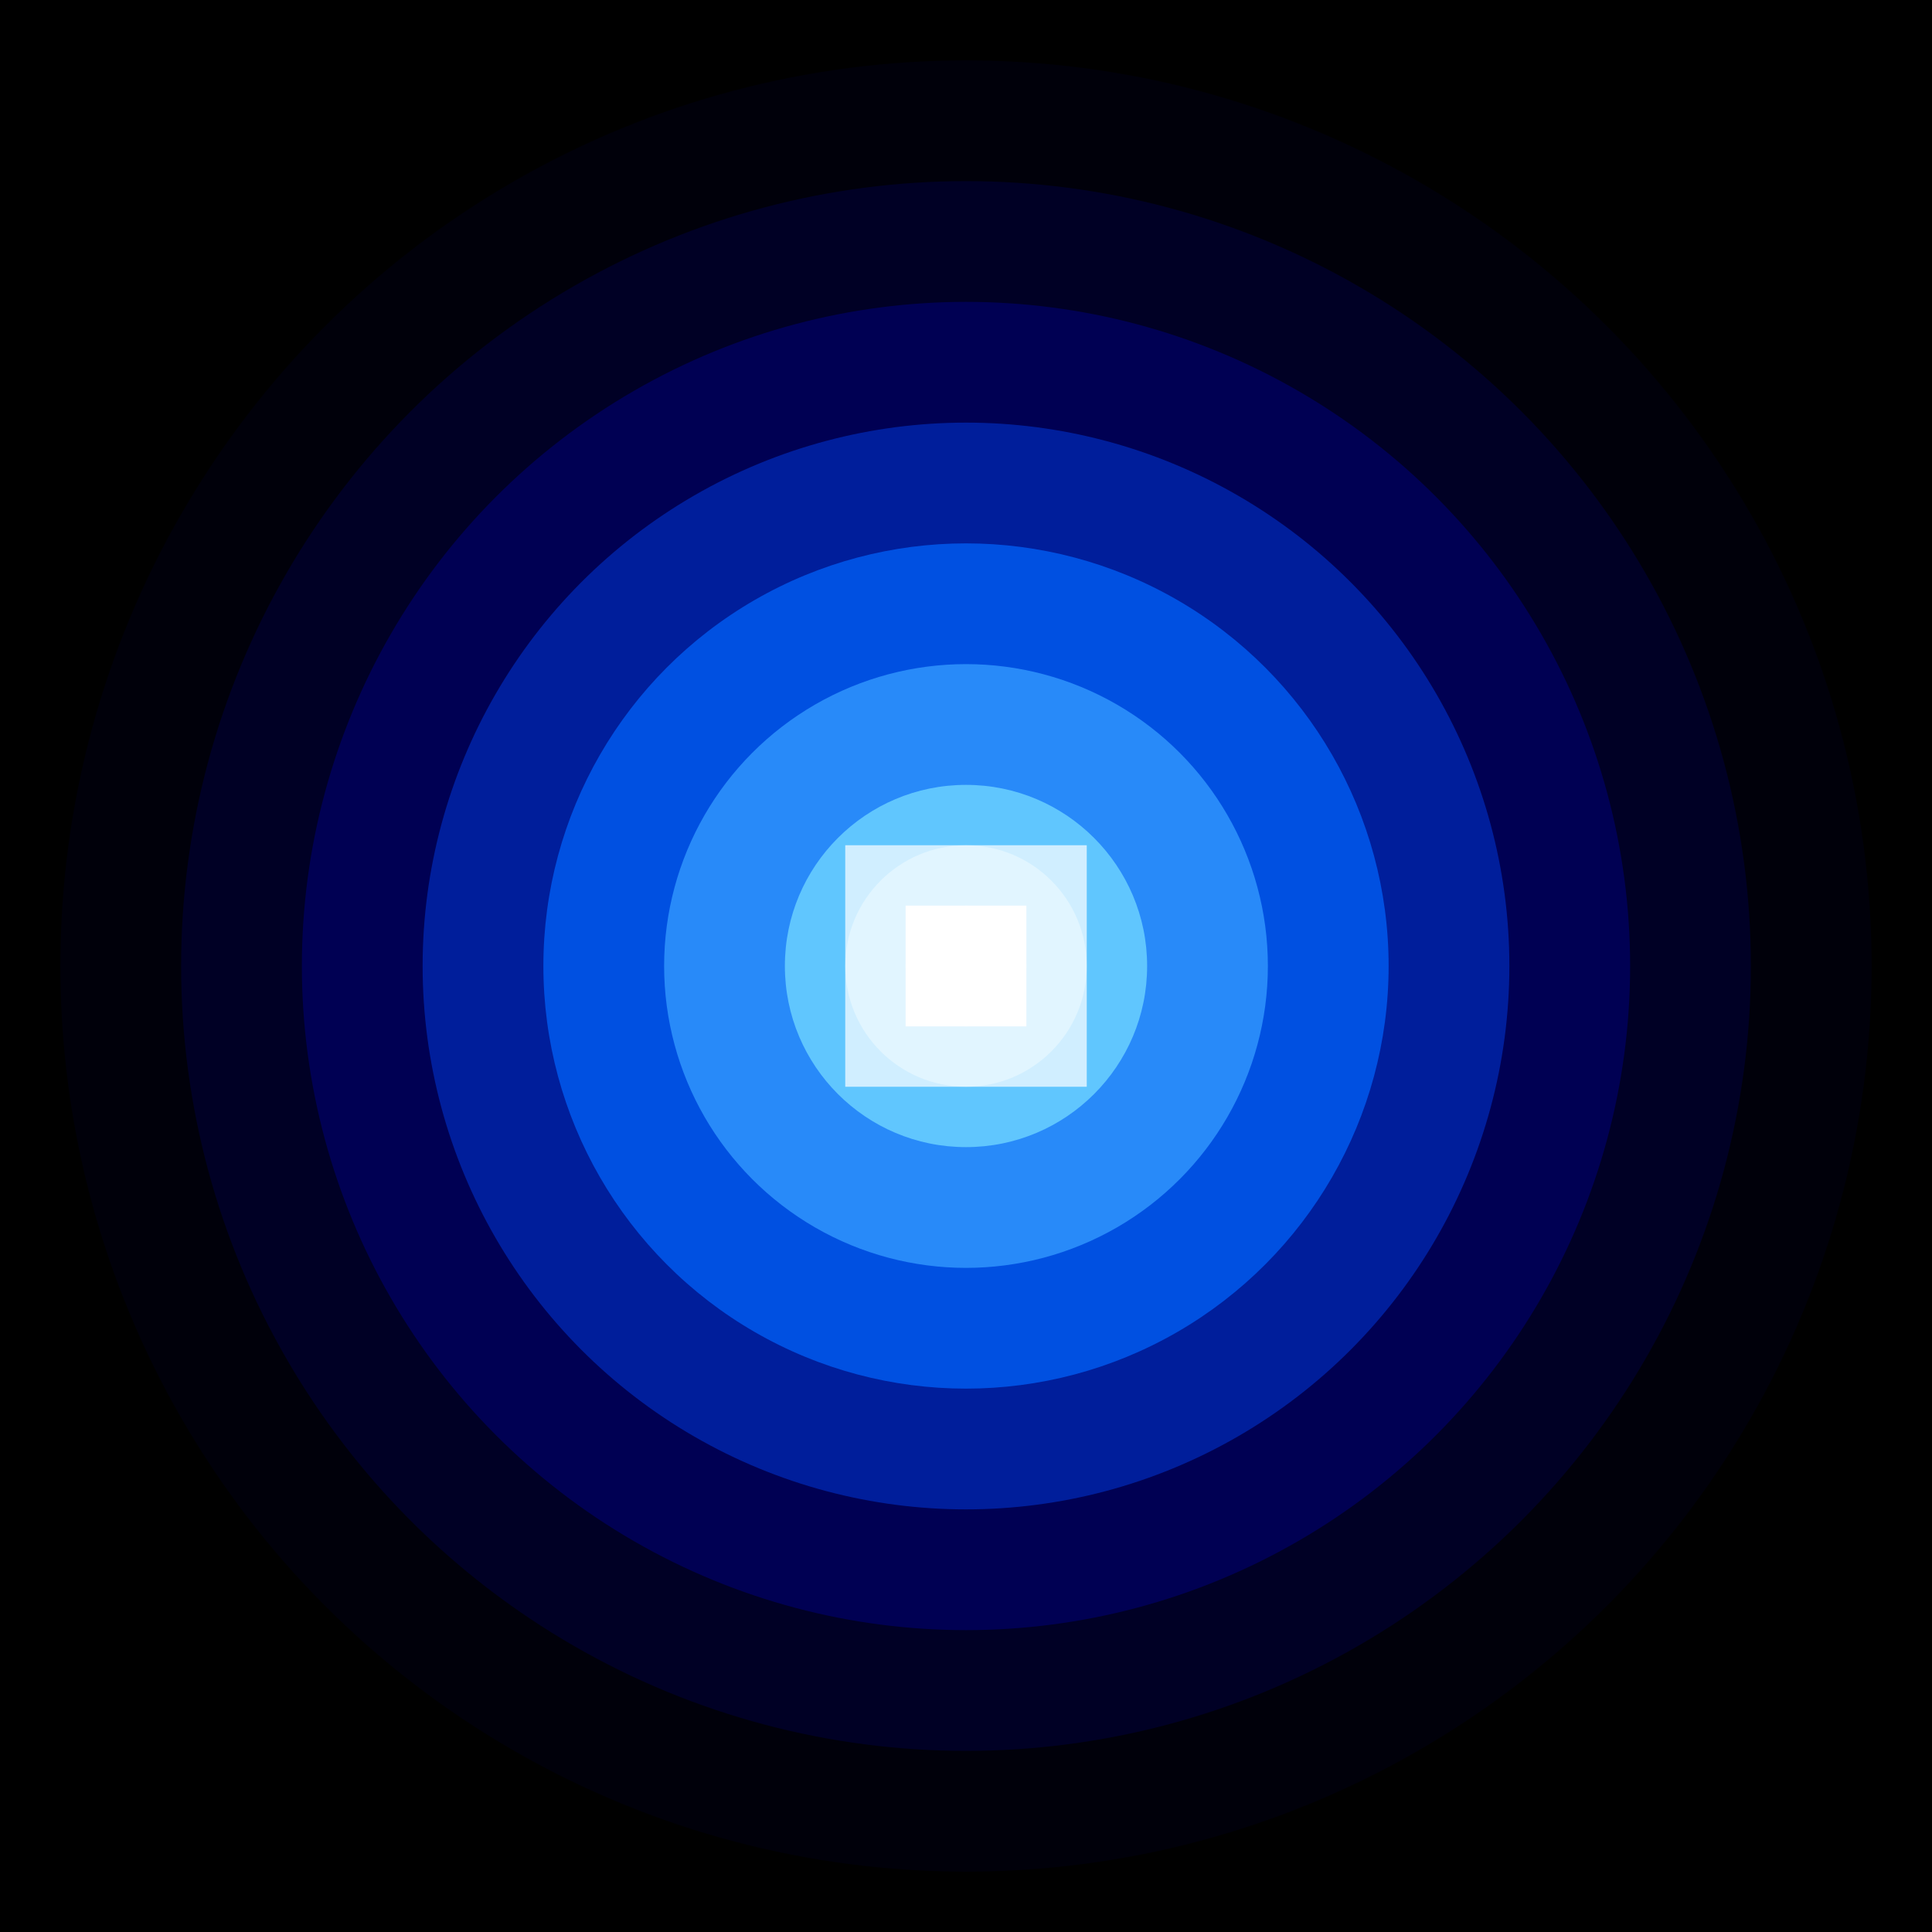<svg width="32" height="32" viewBox="0 0 32 32" xmlns="http://www.w3.org/2000/svg">
  <!-- Pixel art blue glow - retro style -->
  
  <!-- Dark background -->
  <rect width="32" height="32" fill="#000000"/>
  
  <!-- Pixelated glow layers - each ring is a different blue intensity -->
  <!-- Outer ring -->
  <circle cx="16" cy="16" r="15" fill="#000033" opacity="0.2"/>
  <circle cx="16" cy="16" r="13" fill="#000066" opacity="0.3"/>
  <circle cx="16" cy="16" r="11" fill="#000099" opacity="0.4"/>
  
  <!-- Mid rings -->
  <circle cx="16" cy="16" r="9" fill="#0033cc" opacity="0.6"/>
  <circle cx="16" cy="16" r="7" fill="#0066ff" opacity="0.7"/>
  <circle cx="16" cy="16" r="5" fill="#3399ff" opacity="0.8"/>
  
  <!-- Bright core -->
  <circle cx="16" cy="16" r="3" fill="#66ccff" opacity="0.9"/>
  <circle cx="16" cy="16" r="2" fill="#99ddff" opacity="1"/>
  <circle cx="16" cy="16" r="1" fill="#ccffff" opacity="1"/>
  
  <!-- Pixel art highlight -->
  <rect x="14" y="14" width="4" height="4" fill="#ffffff" opacity="0.7"/>
  <rect x="15" y="15" width="2" height="2" fill="#ffffff" opacity="1"/>
</svg>